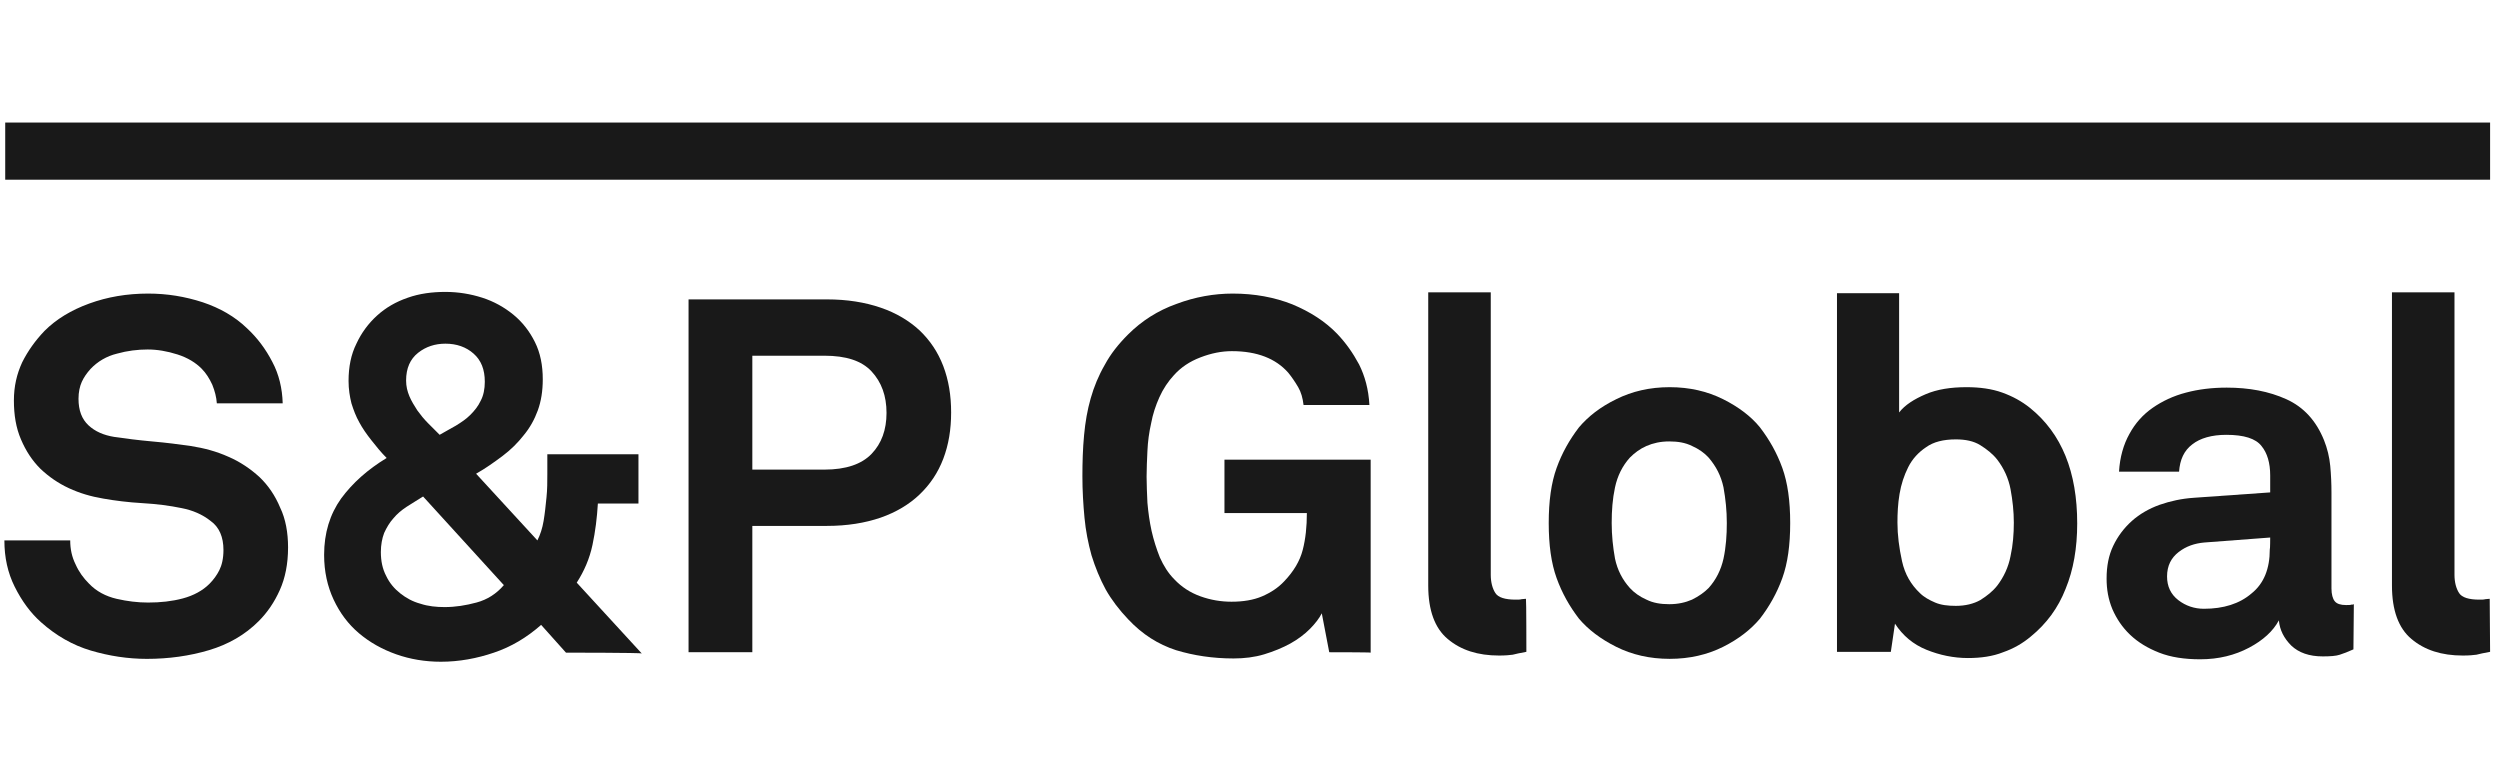 <svg width="102" height="32" viewBox="0 0 102 32" fill="none" xmlns="http://www.w3.org/2000/svg">
<path d="M11.753 22.336C11.753 23.012 11.635 23.587 11.415 24.077C11.196 24.567 10.909 24.989 10.554 25.344C9.996 25.902 9.32 26.29 8.526 26.527C7.732 26.763 6.887 26.882 5.991 26.882C5.214 26.882 4.454 26.763 3.71 26.544C2.967 26.324 2.291 25.936 1.683 25.395C1.243 25.006 0.888 24.516 0.601 23.942C0.314 23.367 0.179 22.742 0.179 22.049H2.865C2.865 22.404 2.933 22.725 3.085 23.029C3.22 23.333 3.406 23.587 3.626 23.806C3.93 24.128 4.319 24.33 4.758 24.432C5.197 24.533 5.62 24.584 6.042 24.584C6.549 24.584 7.022 24.533 7.461 24.415C7.901 24.297 8.272 24.094 8.543 23.823C8.712 23.654 8.847 23.468 8.948 23.266C9.05 23.063 9.117 22.793 9.117 22.438C9.117 21.914 8.948 21.508 8.594 21.255C8.256 20.985 7.85 20.816 7.411 20.731C6.921 20.63 6.397 20.562 5.806 20.528C5.231 20.495 4.69 20.427 4.217 20.343C3.71 20.258 3.254 20.123 2.815 19.92C2.375 19.717 1.987 19.447 1.649 19.126C1.311 18.788 1.057 18.399 0.855 17.926C0.652 17.453 0.567 16.929 0.567 16.338C0.567 15.763 0.686 15.256 0.905 14.783C1.142 14.31 1.446 13.888 1.818 13.499C2.291 13.026 2.899 12.654 3.643 12.384C4.386 12.114 5.18 11.978 6.042 11.978C6.819 11.978 7.546 12.097 8.272 12.333C8.982 12.57 9.59 12.925 10.064 13.381C10.503 13.786 10.841 14.243 11.111 14.766C11.382 15.273 11.517 15.848 11.534 16.456H8.847C8.83 16.203 8.763 15.949 8.661 15.696C8.543 15.442 8.408 15.223 8.222 15.037C7.985 14.8 7.664 14.597 7.242 14.462C6.819 14.327 6.414 14.259 6.025 14.259C5.62 14.259 5.197 14.31 4.775 14.428C4.352 14.53 3.981 14.749 3.693 15.054C3.541 15.223 3.423 15.392 3.338 15.578C3.254 15.763 3.203 16 3.203 16.27C3.203 16.743 3.338 17.098 3.609 17.352C3.879 17.605 4.234 17.757 4.656 17.825C5.113 17.892 5.637 17.96 6.211 18.011C6.786 18.061 7.309 18.129 7.782 18.197C8.323 18.281 8.83 18.416 9.32 18.636C9.793 18.839 10.216 19.126 10.587 19.464C10.942 19.802 11.229 20.224 11.432 20.714C11.652 21.171 11.753 21.728 11.753 22.336Z" fill="#191919"/>
<path d="M23.092 26.628L22.078 25.495C21.503 26.003 20.861 26.391 20.151 26.628C19.459 26.864 18.732 26.999 17.989 26.999C17.347 26.999 16.738 26.898 16.164 26.695C15.589 26.492 15.082 26.205 14.643 25.834C14.204 25.462 13.866 25.006 13.612 24.465C13.359 23.924 13.224 23.316 13.224 22.64C13.224 21.744 13.46 20.984 13.916 20.342C14.389 19.7 14.998 19.159 15.775 18.686C15.539 18.449 15.336 18.196 15.15 17.959C14.964 17.723 14.795 17.486 14.66 17.233C14.525 16.996 14.423 16.726 14.339 16.456C14.271 16.185 14.221 15.881 14.221 15.543C14.221 14.969 14.322 14.462 14.542 14.022C14.744 13.583 15.032 13.194 15.386 12.873C15.741 12.552 16.147 12.316 16.637 12.147C17.11 11.978 17.634 11.91 18.174 11.91C18.698 11.91 19.205 11.995 19.678 12.147C20.151 12.299 20.574 12.535 20.946 12.839C21.317 13.144 21.605 13.515 21.824 13.955C22.044 14.394 22.145 14.901 22.145 15.476C22.145 15.949 22.078 16.371 21.943 16.743C21.807 17.114 21.622 17.452 21.368 17.757C21.131 18.061 20.844 18.348 20.506 18.602C20.168 18.855 19.814 19.108 19.425 19.328L21.926 22.049C22.044 21.812 22.128 21.558 22.179 21.254C22.23 20.95 22.264 20.629 22.297 20.291C22.331 19.97 22.331 19.649 22.331 19.345V18.534H26.049V20.545H24.393C24.359 21.119 24.291 21.677 24.173 22.234C24.055 22.792 23.835 23.299 23.531 23.772L26.184 26.662C26.167 26.628 23.092 26.628 23.092 26.628ZM17.262 20.257C17.026 20.41 16.789 20.545 16.586 20.68C16.383 20.815 16.198 20.967 16.046 21.153C15.893 21.322 15.775 21.525 15.674 21.744C15.589 21.964 15.539 22.234 15.539 22.522C15.539 22.893 15.606 23.214 15.758 23.502C15.893 23.789 16.096 24.026 16.333 24.211C16.569 24.397 16.84 24.549 17.161 24.634C17.465 24.735 17.803 24.769 18.141 24.769C18.58 24.769 19.003 24.701 19.442 24.583C19.881 24.465 20.253 24.228 20.557 23.873L17.262 20.257ZM19.78 15.577C19.78 15.07 19.628 14.698 19.323 14.428C19.019 14.158 18.631 14.022 18.174 14.022C17.752 14.022 17.38 14.141 17.059 14.394C16.738 14.648 16.569 15.019 16.569 15.526C16.569 15.763 16.62 15.966 16.704 16.168C16.789 16.371 16.907 16.557 17.026 16.743C17.161 16.929 17.296 17.098 17.465 17.267C17.634 17.436 17.786 17.588 17.938 17.74C18.158 17.621 18.377 17.486 18.597 17.368C18.817 17.233 19.019 17.098 19.188 16.929C19.357 16.76 19.509 16.574 19.611 16.354C19.729 16.134 19.78 15.864 19.78 15.577Z" fill="#191919"/>
<path d="M38.806 16.828C38.806 17.52 38.704 18.146 38.485 18.72C38.265 19.295 37.944 19.768 37.521 20.173C37.099 20.579 36.558 20.9 35.933 21.119C35.291 21.339 34.564 21.457 33.736 21.457H30.695V26.611H28.093V12.215H33.736C34.564 12.215 35.291 12.333 35.933 12.553C36.575 12.772 37.099 13.093 37.521 13.482C37.944 13.887 38.265 14.361 38.485 14.935C38.704 15.51 38.806 16.135 38.806 16.828ZM36.17 16.845C36.17 16.152 35.967 15.594 35.561 15.155C35.156 14.716 34.514 14.513 33.635 14.513H30.695V19.16H33.635C34.514 19.16 35.156 18.94 35.561 18.517C35.967 18.095 36.17 17.537 36.17 16.845Z" fill="#191919"/>
<path d="M54.233 26.611L53.929 25.023C53.827 25.226 53.658 25.445 53.439 25.665C53.219 25.885 52.949 26.088 52.645 26.256C52.34 26.425 51.969 26.578 51.58 26.696C51.191 26.814 50.769 26.865 50.33 26.865C49.485 26.865 48.708 26.747 47.981 26.527C47.254 26.29 46.612 25.885 46.038 25.276C45.666 24.888 45.345 24.465 45.108 24.043C44.872 23.604 44.686 23.147 44.534 22.657C44.399 22.167 44.297 21.66 44.247 21.12C44.196 20.579 44.162 20.021 44.162 19.43C44.162 18.855 44.179 18.298 44.23 17.757C44.28 17.216 44.365 16.727 44.5 16.253C44.635 15.78 44.821 15.324 45.075 14.885C45.311 14.445 45.632 14.04 46.021 13.651C46.578 13.094 47.237 12.671 47.998 12.401C48.758 12.114 49.535 11.978 50.296 11.978C51.191 11.978 52.002 12.13 52.729 12.418C53.456 12.722 54.064 13.111 54.554 13.617C54.909 13.989 55.196 14.395 55.45 14.868C55.686 15.341 55.838 15.882 55.872 16.524H53.185C53.151 16.236 53.084 16 52.966 15.797C52.847 15.594 52.712 15.392 52.56 15.206C52.053 14.631 51.293 14.327 50.262 14.327C49.84 14.327 49.417 14.412 48.978 14.581C48.538 14.749 48.184 14.986 47.896 15.307C47.66 15.561 47.457 15.865 47.305 16.203C47.153 16.541 47.035 16.895 46.967 17.267C46.883 17.639 46.832 18.011 46.815 18.399C46.798 18.771 46.781 19.126 46.781 19.447C46.781 19.768 46.798 20.123 46.815 20.512C46.849 20.9 46.9 21.272 46.984 21.66C47.068 22.032 47.187 22.404 47.322 22.742C47.474 23.08 47.66 23.384 47.913 23.637C48.2 23.942 48.555 24.178 48.978 24.33C49.4 24.482 49.823 24.55 50.245 24.55C50.718 24.55 51.141 24.482 51.495 24.33C51.85 24.178 52.154 23.975 52.391 23.722C52.78 23.316 53.033 22.894 53.151 22.438C53.27 21.982 53.32 21.475 53.32 20.934H49.958V18.754H55.923V26.628C55.923 26.611 54.233 26.611 54.233 26.611Z" fill="#191919"/>
<path d="M62.276 26.594C62.023 26.644 61.837 26.678 61.718 26.712C61.6 26.729 61.414 26.746 61.161 26.746C60.299 26.746 59.606 26.526 59.066 26.07C58.542 25.631 58.272 24.904 58.272 23.89V11.927H60.823V23.451C60.823 23.755 60.891 24.009 61.009 24.194C61.127 24.38 61.414 24.465 61.837 24.465C61.938 24.465 62.023 24.465 62.073 24.448C62.124 24.448 62.192 24.431 62.259 24.431C62.276 24.465 62.276 26.594 62.276 26.594Z" fill="#191919"/>
<path d="M73.04 21.339C73.04 22.235 72.938 22.978 72.719 23.586C72.499 24.195 72.195 24.735 71.806 25.242C71.434 25.682 70.944 26.07 70.302 26.391C69.66 26.712 68.933 26.881 68.123 26.881C67.311 26.881 66.585 26.712 65.943 26.391C65.301 26.07 64.794 25.682 64.422 25.242C64.033 24.735 63.729 24.195 63.51 23.586C63.29 22.978 63.188 22.235 63.188 21.339C63.188 20.444 63.29 19.7 63.51 19.092C63.729 18.483 64.033 17.943 64.422 17.436C64.794 16.997 65.284 16.608 65.943 16.287C66.585 15.966 67.311 15.797 68.123 15.797C68.933 15.797 69.66 15.966 70.302 16.287C70.944 16.608 71.451 16.997 71.806 17.436C72.195 17.943 72.499 18.483 72.719 19.092C72.938 19.7 73.04 20.444 73.04 21.339ZM70.454 21.339C70.454 20.832 70.404 20.359 70.319 19.886C70.218 19.413 70.015 19.024 69.711 18.669C69.542 18.483 69.305 18.314 69.035 18.196C68.765 18.061 68.46 18.01 68.106 18.01C67.751 18.01 67.447 18.078 67.176 18.196C66.906 18.314 66.686 18.483 66.5 18.669C66.196 19.007 65.993 19.413 65.892 19.886C65.791 20.359 65.757 20.832 65.757 21.339C65.757 21.846 65.808 22.319 65.892 22.792C65.993 23.265 66.196 23.654 66.5 23.992C66.669 24.178 66.906 24.347 67.176 24.465C67.447 24.6 67.751 24.651 68.106 24.651C68.46 24.651 68.765 24.583 69.035 24.465C69.305 24.33 69.525 24.178 69.711 23.992C70.015 23.654 70.218 23.248 70.319 22.792C70.421 22.319 70.454 21.829 70.454 21.339Z" fill="#191919"/>
<path d="M84.75 21.357C84.75 22.354 84.597 23.249 84.276 24.026C83.972 24.804 83.499 25.446 82.857 25.97C82.536 26.24 82.164 26.46 81.725 26.612C81.303 26.781 80.813 26.848 80.289 26.848C79.714 26.848 79.14 26.73 78.599 26.51C78.058 26.291 77.636 25.936 77.315 25.446L77.146 26.595H74.949V11.962H77.484V16.828C77.72 16.524 78.092 16.288 78.565 16.085C79.038 15.882 79.596 15.797 80.238 15.797C80.779 15.797 81.269 15.865 81.691 16.017C82.114 16.169 82.485 16.372 82.823 16.642C84.124 17.69 84.75 19.261 84.75 21.357ZM82.164 21.323C82.164 20.867 82.114 20.41 82.029 19.954C81.945 19.515 81.759 19.109 81.489 18.755C81.303 18.518 81.066 18.332 80.796 18.163C80.525 17.994 80.187 17.927 79.799 17.927C79.292 17.927 78.886 18.028 78.582 18.248C78.278 18.45 78.025 18.721 77.856 19.059C77.687 19.397 77.568 19.752 77.501 20.157C77.433 20.562 77.416 20.951 77.416 21.323C77.416 21.83 77.484 22.354 77.602 22.894C77.72 23.435 77.974 23.858 78.329 24.195C78.498 24.364 78.717 24.483 78.954 24.584C79.19 24.686 79.478 24.719 79.799 24.719C80.187 24.719 80.525 24.635 80.796 24.483C81.066 24.314 81.303 24.128 81.489 23.891C81.759 23.536 81.945 23.131 82.029 22.692C82.13 22.235 82.164 21.779 82.164 21.323Z" fill="#191919"/>
<path d="M96.02 26.494C95.8 26.595 95.614 26.663 95.462 26.713C95.31 26.764 95.074 26.781 94.77 26.781C94.212 26.781 93.79 26.629 93.485 26.341C93.181 26.037 93.012 25.699 92.978 25.311C92.742 25.75 92.336 26.122 91.762 26.426C91.187 26.73 90.528 26.899 89.768 26.899C89.126 26.899 88.568 26.815 88.095 26.629C87.622 26.443 87.233 26.206 86.912 25.902C86.591 25.598 86.355 25.243 86.186 24.855C86.017 24.449 85.949 24.043 85.949 23.604C85.949 23.097 86.034 22.658 86.22 22.269C86.405 21.881 86.659 21.543 86.98 21.255C87.301 20.968 87.69 20.748 88.112 20.596C88.551 20.444 89.008 20.343 89.514 20.309L92.624 20.09V19.397C92.624 18.89 92.505 18.484 92.269 18.197C92.032 17.893 91.559 17.741 90.832 17.741C90.241 17.741 89.768 17.876 89.447 18.129C89.109 18.383 88.94 18.755 88.906 19.245H86.456C86.49 18.653 86.642 18.129 86.879 17.707C87.115 17.268 87.436 16.913 87.825 16.642C88.213 16.372 88.67 16.152 89.194 16.017C89.7 15.882 90.258 15.815 90.849 15.815C91.762 15.815 92.573 15.966 93.283 16.288C93.992 16.609 94.499 17.166 94.82 17.96C94.956 18.298 95.04 18.653 95.074 19.008C95.108 19.38 95.124 19.735 95.124 20.09V24.01C95.124 24.246 95.175 24.432 95.26 24.533C95.344 24.635 95.496 24.686 95.716 24.686C95.817 24.686 95.902 24.686 95.936 24.669C95.969 24.669 96.003 24.669 96.037 24.652L96.02 26.494ZM92.624 21.931L89.937 22.134C89.548 22.168 89.194 22.286 88.889 22.523C88.585 22.759 88.416 23.08 88.416 23.52C88.416 23.925 88.568 24.246 88.872 24.483C89.177 24.719 89.531 24.838 89.92 24.838C90.714 24.838 91.373 24.635 91.863 24.212C92.37 23.807 92.607 23.199 92.607 22.421C92.624 22.404 92.624 21.931 92.624 21.931Z" fill="#191919"/>
<path d="M101.596 26.594C101.343 26.644 101.157 26.678 101.039 26.712C100.921 26.729 100.735 26.746 100.481 26.746C99.62 26.746 98.927 26.526 98.386 26.07C97.862 25.631 97.592 24.904 97.592 23.89V11.927H100.143V23.451C100.143 23.755 100.211 24.009 100.329 24.194C100.447 24.38 100.735 24.465 101.157 24.465C101.258 24.465 101.343 24.465 101.394 24.448C101.444 24.448 101.512 24.431 101.58 24.431L101.596 26.594Z" fill="#191919"/>
<path d="M101.596 5H0.213V7.332H101.596V5Z" fill="#191919"/>
</svg>
